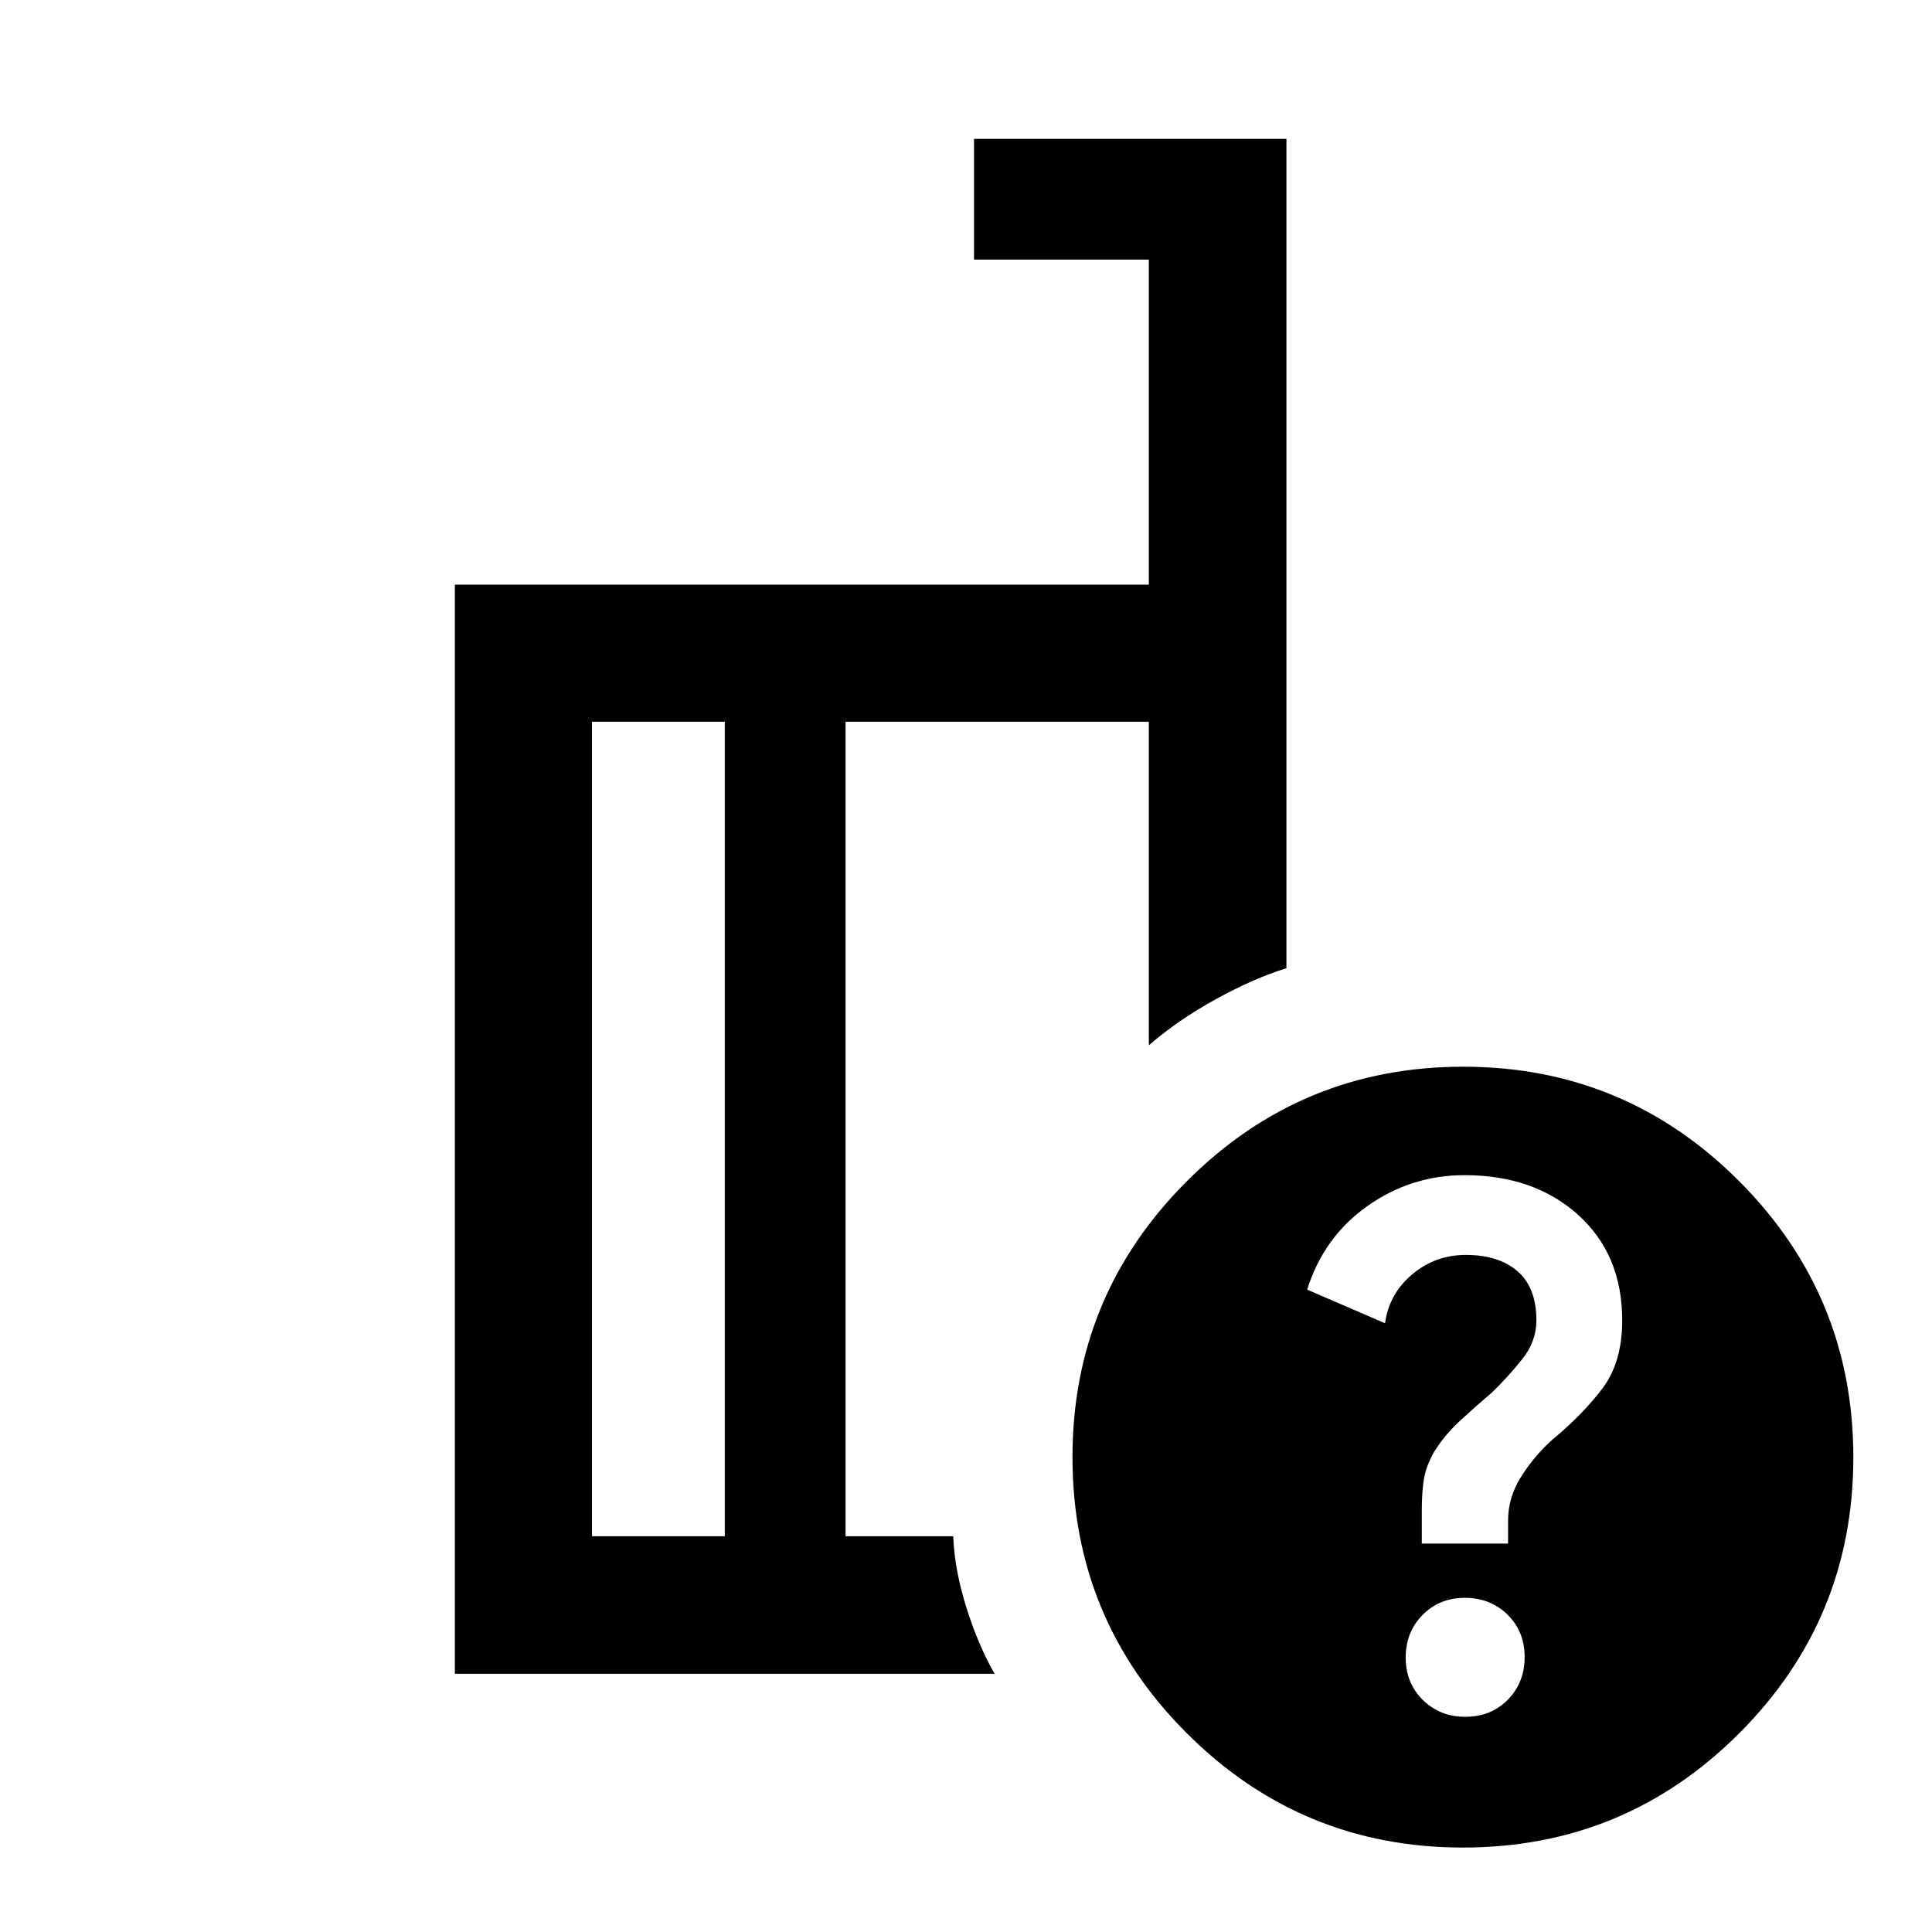 <svg xmlns="http://www.w3.org/2000/svg" height="48" viewBox="0 -960 960 960" width="48"><path d="M360.15-196.67v-404.7h-66v404.7h66Zm134.07 68.37h-268.2v-541.2h344.83V-831h-86.87v-60h155.24v412.09q-16.15 5-34.93 15.31-18.77 10.32-33.44 22.99v-160.76h-150.7v404.7h53.52q.53 16.19 6.44 35.16 5.91 18.97 14.11 33.21Zm232.81-301.66q80.39 0 137.14 56.87 56.74 56.86 56.74 137.25T864.17-98.7q-56.75 56.74-137.26 56.74-80.27 0-137.13-56.74-56.87-56.75-56.87-137.26 0-80.27 56.87-137.13 56.86-56.87 137.25-56.87Zm1.02 323.03q12.82 0 21.18-8.5t8.36-21.2q0-12.7-8.5-21.05-8.5-8.36-21.2-8.36-12.69 0-21.05 8.53-8.36 8.53-8.36 21.04 0 12.82 8.53 21.18t21.04 8.36ZM706.48-193h42.87v-11.43q0-11.48 6.38-21.64 6.38-10.17 15.35-18.33 15.51-12.84 25.25-25.82t9.74-33.66q0-32.71-21.9-52.45-21.9-19.74-56.47-19.74-26.5 0-48.22 15.34t-29.96 41.54l38.71 16.71q1.95-14.57 13.44-24.26 11.48-9.69 26.71-9.69 16.32 0 25.69 8.13 9.36 8.13 9.36 24.39 0 10.42-7 19.21-7 8.79-15 16.55-7.6 6.44-15.66 13.84-8.05 7.4-13.29 15.94-4 7.17-5 13.67-1 6.49-1 15.15V-193ZM390.15-399.52Zm-30 202.85v-404.7 404.7Zm60 0v-404.7 404.7Z"/></svg>